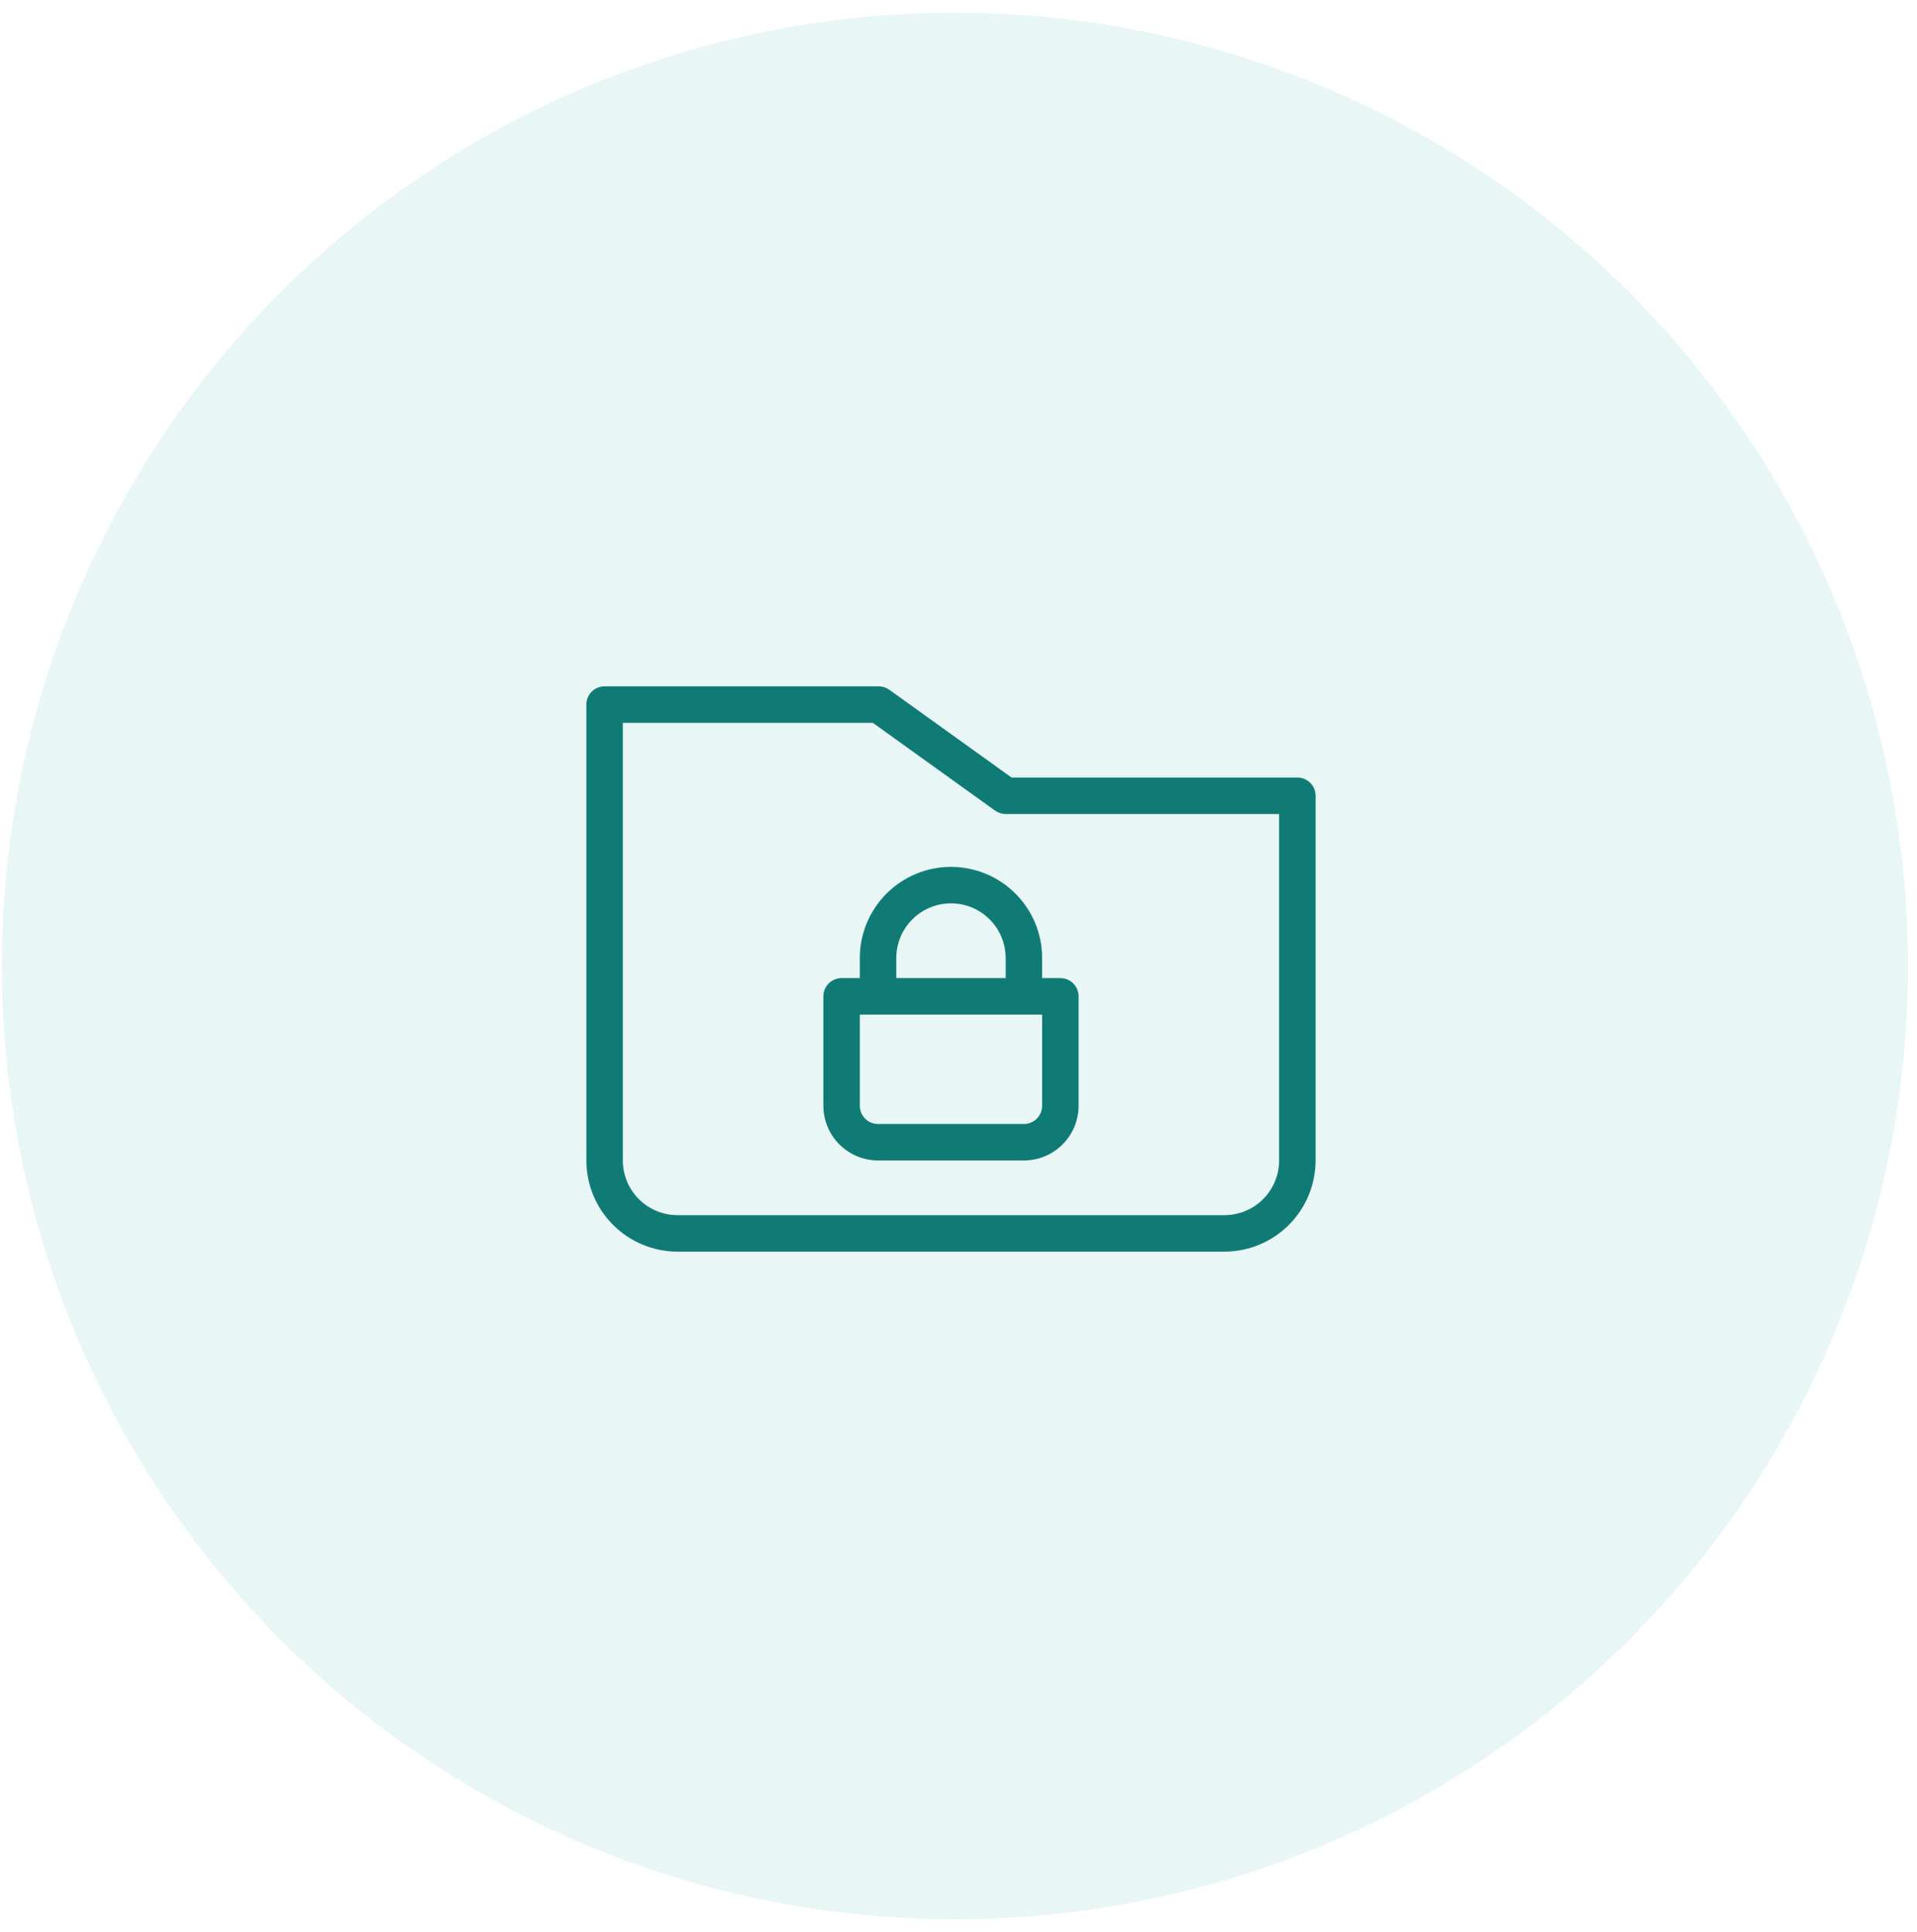 <svg width="132" height="133" viewBox="0 0 132 133" fill="none" xmlns="http://www.w3.org/2000/svg">
<circle cx="65.75" cy="66.5" r="65.625" fill="#14A89F" fill-opacity="0.1"/>
<path d="M89.334 53.527H69.652L61.237 47.485C61.024 47.332 60.768 47.25 60.505 47.25H41.63C41.297 47.25 40.978 47.382 40.743 47.618C40.507 47.853 40.375 48.172 40.375 48.505V79.889C40.377 81.553 41.039 83.148 42.216 84.325C43.392 85.502 44.988 86.164 46.652 86.166H84.312C85.976 86.164 87.572 85.502 88.748 84.325C89.925 83.148 90.587 81.553 90.589 79.889V54.782C90.589 54.449 90.457 54.13 90.221 53.894C89.986 53.659 89.666 53.527 89.334 53.527ZM88.078 79.889C88.077 80.888 87.68 81.845 86.974 82.551C86.268 83.257 85.311 83.654 84.312 83.655H46.652C45.653 83.654 44.696 83.257 43.99 82.551C43.284 81.845 42.887 80.888 42.886 79.889V49.761H60.101L68.516 55.802C68.729 55.955 68.985 56.038 69.248 56.037H88.078V79.889ZM59.205 65.955V67.335H57.95C57.617 67.335 57.298 67.468 57.062 67.703C56.827 67.939 56.694 68.258 56.694 68.591V76.123C56.696 77.121 57.093 78.079 57.799 78.785C58.505 79.491 59.462 79.888 60.461 79.889H70.503C71.502 79.888 72.459 79.491 73.165 78.785C73.871 78.079 74.268 77.121 74.269 76.123V68.591C74.269 68.258 74.137 67.939 73.902 67.703C73.666 67.468 73.347 67.335 73.014 67.335H71.759V65.955C71.759 64.29 71.097 62.693 69.92 61.516C68.743 60.339 67.147 59.678 65.482 59.678C63.817 59.678 62.221 60.339 61.044 61.516C59.867 62.693 59.205 64.29 59.205 65.955ZM70.503 69.846H71.759V76.123C71.758 76.456 71.626 76.775 71.391 77.01C71.155 77.246 70.836 77.378 70.503 77.378H60.461C60.128 77.378 59.809 77.246 59.573 77.01C59.338 76.775 59.206 76.456 59.205 76.123V69.846H70.503ZM69.248 65.955V67.335H61.716V65.955C61.716 64.956 62.113 63.998 62.819 63.292C63.525 62.585 64.483 62.189 65.482 62.189C66.481 62.189 67.439 62.585 68.145 63.292C68.851 63.998 69.248 64.956 69.248 65.955Z" fill="#107B75"/>
</svg>
